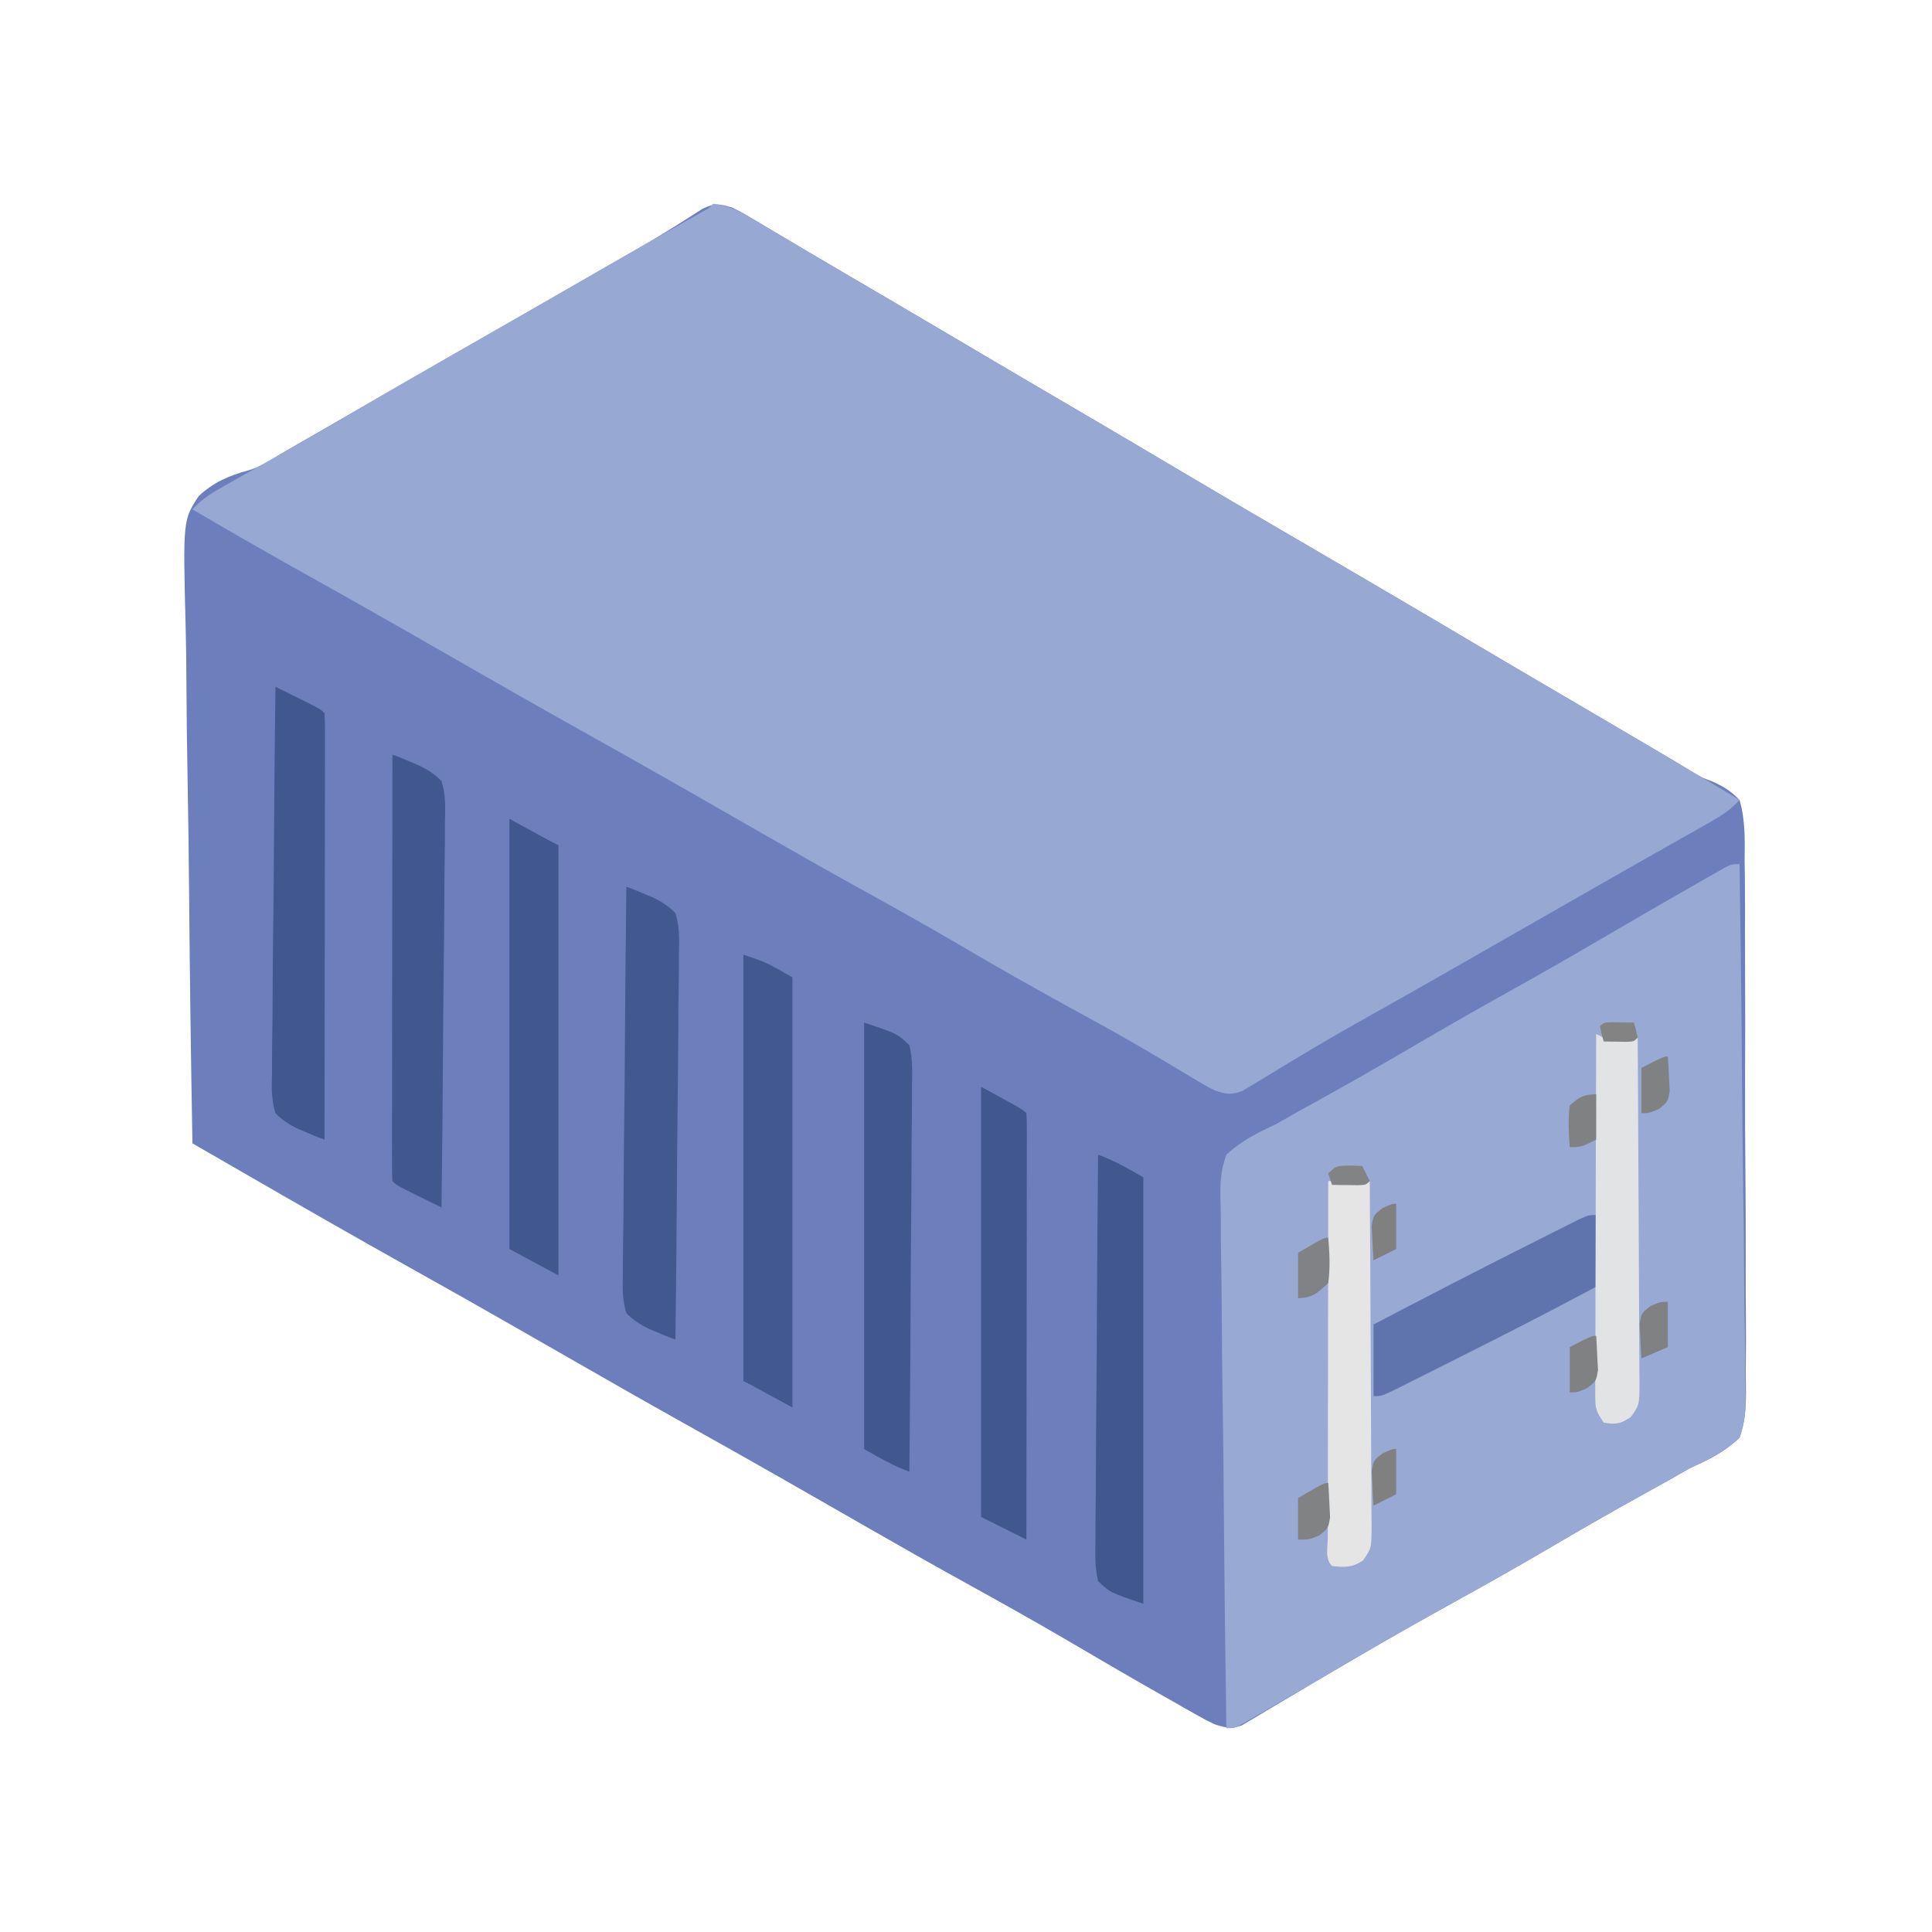 <?xml version="1.0" encoding="UTF-8"?>
<svg version="1.1" xmlns="http://www.w3.org/2000/svg" width="512" height="512">
<path d="M0 0 C2.311 1.129 2.311 1.129 4.719 2.562 C5.636 3.103 6.553 3.644 7.499 4.201 C8.489 4.795 9.48 5.388 10.5 6 C12.664 7.28 14.828 8.56 16.992 9.84 C18.144 10.524 19.296 11.209 20.448 11.894 C24.043 14.029 27.649 16.144 31.258 18.254 C31.863 18.608 32.468 18.962 33.092 19.327 C34.32 20.044 35.547 20.762 36.775 21.48 C46.741 27.311 56.689 33.172 66.625 39.054 C74.75 43.86 82.896 48.629 91.042 53.398 C99.983 58.633 108.904 63.898 117.812 69.188 C128.102 75.296 138.424 81.346 148.766 87.367 C155.726 91.42 162.677 95.489 169.625 99.562 C170.552 100.106 170.552 100.106 171.498 100.66 C180.214 105.771 188.919 110.901 197.614 116.047 C205.23 120.552 212.864 125.028 220.5 129.5 C229.404 134.715 238.303 139.938 247.188 145.188 C248.041 145.692 248.894 146.196 249.773 146.715 C251.339 147.641 252.897 148.581 254.443 149.539 C256.948 151.052 256.948 151.052 259.606 152.024 C262.655 153.367 264.675 154.596 267 157 C268.553 162.313 268.4 167.586 268.342 173.068 C268.36 174.721 268.383 176.374 268.409 178.027 C268.468 182.509 268.462 186.989 268.442 191.471 C268.431 195.216 268.45 198.961 268.47 202.706 C268.515 211.543 268.508 220.38 268.469 229.218 C268.429 238.327 268.473 247.433 268.559 256.541 C268.63 264.369 268.65 272.196 268.63 280.025 C268.618 284.697 268.625 289.367 268.68 294.039 C268.73 298.436 268.715 302.827 268.653 307.223 C268.641 308.832 268.651 310.442 268.684 312.051 C268.778 316.932 268.648 321.339 267 326 C263.046 329.768 258.994 331.767 254 334 C252.025 335.099 250.058 336.213 248.105 337.352 C246.134 338.445 244.161 339.536 242.188 340.625 C233.774 345.299 225.421 350.058 217.125 354.938 C208.65 359.918 200.106 364.751 191.5 369.5 C182.814 374.295 174.186 379.171 165.625 384.188 C164.653 384.755 163.68 385.323 162.678 385.908 C157.775 388.775 152.887 391.664 148.012 394.578 C146.112 395.698 144.212 396.818 142.312 397.938 C141.445 398.464 140.578 398.991 139.684 399.534 C138.877 400.006 138.07 400.478 137.238 400.965 C136.537 401.384 135.837 401.803 135.115 402.234 C132.309 403.25 130.834 402.881 128 402 C125.518 400.823 125.518 400.823 122.887 399.332 C121.405 398.498 121.405 398.498 119.893 397.647 C118.835 397.041 117.777 396.436 116.688 395.812 C115.578 395.185 114.469 394.557 113.326 393.91 C104.897 389.125 96.529 384.236 88.171 379.328 C79.474 374.236 70.674 369.339 61.854 364.463 C52.467 359.271 43.144 353.976 33.842 348.632 C28.315 345.458 22.783 342.29 17.25 339.125 C16.658 338.786 16.065 338.447 15.455 338.098 C5.979 332.679 -3.533 327.326 -13.064 322.004 C-23.083 316.405 -33.044 310.709 -43 305 C-47.582 302.373 -52.165 299.748 -56.75 297.125 C-57.342 296.786 -57.934 296.447 -58.544 296.098 C-66.984 291.272 -75.449 286.491 -83.938 281.75 C-99.59 273.008 -115.133 264.083 -130.66 255.121 C-131.865 254.426 -133.069 253.731 -134.274 253.036 C-137.182 251.357 -140.091 249.679 -143 248 C-143.398 226.139 -143.697 204.278 -143.881 182.414 C-143.968 172.261 -144.088 162.11 -144.282 151.959 C-144.452 143.108 -144.562 134.26 -144.6 125.407 C-144.622 120.721 -144.673 116.04 -144.797 111.355 C-145.523 82.85 -145.523 82.85 -141.354 76.489 C-137.458 72.797 -133.216 71.003 -128.086 69.627 C-124.895 68.668 -122.382 67.039 -119.566 65.27 C-117.566 64.116 -115.564 62.964 -113.562 61.812 C-111.311 60.516 -109.06 59.219 -106.809 57.922 C-105.679 57.272 -104.55 56.621 -103.386 55.951 C-100.101 54.058 -96.818 52.163 -93.535 50.266 C-82.372 43.816 -71.197 37.39 -60 31 C-50.72 25.703 -41.447 20.394 -32.188 15.062 C-31.11 14.444 -30.032 13.825 -28.921 13.188 C-24.311 10.532 -19.724 7.858 -15.219 5.027 C-14.524 4.593 -13.829 4.16 -13.113 3.713 C-11.352 2.603 -9.603 1.475 -7.855 0.344 C-4.473 -1.248 -3.516 -1 0 0 Z " fill="#6C7FBC" transform="translate(194,55)"/>
<path d="M0 0 C3.766 0.461 6.48 1.634 9.719 3.562 C10.636 4.103 11.553 4.644 12.499 5.201 C13.489 5.795 14.48 6.388 15.5 7 C17.664 8.28 19.828 9.56 21.992 10.84 C23.144 11.524 24.296 12.209 25.448 12.894 C29.043 15.029 32.649 17.144 36.258 19.254 C36.863 19.608 37.468 19.962 38.092 20.327 C39.32 21.044 40.547 21.762 41.775 22.48 C51.741 28.311 61.689 34.172 71.625 40.054 C79.75 44.86 87.896 49.629 96.042 54.398 C104.983 59.633 113.904 64.898 122.812 70.188 C133.102 76.296 143.424 82.346 153.766 88.367 C160.726 92.42 167.677 96.489 174.625 100.562 C175.552 101.106 175.552 101.106 176.498 101.66 C185.214 106.771 193.919 111.901 202.614 117.047 C210.23 121.552 217.864 126.028 225.5 130.5 C234.404 135.715 243.303 140.938 252.188 146.188 C253.041 146.692 253.894 147.196 254.773 147.715 C260.53 151.119 266.269 154.553 272 158 C269.521 160.773 266.795 162.408 263.566 164.23 C262.457 164.86 261.348 165.49 260.205 166.139 C258.991 166.822 257.777 167.505 256.562 168.188 C255.3 168.902 254.037 169.618 252.775 170.334 C250.152 171.822 247.528 173.307 244.903 174.791 C238.923 178.173 232.963 181.588 227 185 C224.673 186.33 222.346 187.659 220.02 188.988 C215.886 191.35 211.754 193.713 207.622 196.077 C204.644 197.781 201.666 199.484 198.688 201.188 C198.103 201.522 197.519 201.856 196.917 202.2 C188.125 207.228 179.316 212.227 170.48 217.177 C165.411 220.028 160.394 222.949 155.414 225.953 C154.322 226.607 153.23 227.261 152.104 227.935 C149.996 229.202 147.895 230.48 145.802 231.772 C144.854 232.34 143.906 232.907 142.93 233.492 C142.097 234.001 141.264 234.51 140.406 235.035 C137.402 236.24 136.05 236.005 133 235 C130.689 233.855 130.689 233.855 128.281 232.402 C127.364 231.856 126.447 231.311 125.502 230.748 C124.511 230.151 123.521 229.553 122.5 228.938 C120.335 227.652 118.168 226.369 116 225.09 C115.434 224.756 114.868 224.422 114.285 224.078 C107.766 220.247 101.134 216.626 94.5 213 C84.562 207.561 74.727 201.972 64.964 196.223 C56.338 191.159 47.606 186.301 38.853 181.462 C29.466 176.271 20.143 170.975 10.842 165.632 C5.315 162.458 -0.217 159.29 -5.75 156.125 C-6.342 155.786 -6.935 155.447 -7.545 155.098 C-17.021 149.679 -26.533 144.326 -36.064 139.004 C-46.083 133.405 -56.044 127.709 -66 122 C-70.582 119.373 -75.166 116.748 -79.75 114.125 C-80.341 113.787 -80.933 113.448 -81.542 113.099 C-91.044 107.664 -100.584 102.302 -110.143 96.969 C-119.488 91.747 -128.756 86.398 -138 81 C-135.492 78.182 -132.701 76.543 -129.426 74.699 C-128.296 74.059 -127.166 73.419 -126.002 72.76 C-125.401 72.422 -124.801 72.085 -124.182 71.738 C-120.987 69.943 -117.801 68.132 -114.613 66.324 C-113.966 65.958 -113.319 65.592 -112.653 65.214 C-106.738 61.861 -100.865 58.44 -95 55 C-85.225 49.277 -75.402 43.642 -65.562 38.031 C-56.639 32.943 -47.737 27.817 -38.844 22.676 C-32.967 19.28 -27.081 15.9 -21.184 12.539 C-20.534 12.169 -19.885 11.799 -19.216 11.418 C-16.052 9.614 -12.887 7.812 -9.721 6.014 C-8.595 5.372 -7.469 4.731 -6.309 4.07 C-4.805 3.216 -4.805 3.216 -3.271 2.344 C-1.108 1.191 -1.108 1.191 0 0 Z " fill="#97A8D3" transform="translate(189,54)"/>
<path d="M0 0 C0.304 19.68 0.533 39.359 0.674 59.041 C0.741 68.18 0.832 77.317 0.981 86.455 C1.11 94.421 1.194 102.387 1.223 110.354 C1.24 114.572 1.28 118.787 1.374 123.004 C1.463 126.978 1.49 130.948 1.47 134.922 C1.474 136.377 1.5 137.832 1.55 139.285 C1.698 143.812 1.59 147.737 0 152 C-3.965 155.666 -8.09 157.733 -13 160 C-14.974 161.102 -16.94 162.216 -18.895 163.352 C-20.866 164.445 -22.839 165.536 -24.812 166.625 C-33.226 171.299 -41.579 176.058 -49.875 180.938 C-58.35 185.918 -66.894 190.751 -75.5 195.5 C-84.186 200.295 -92.815 205.17 -101.375 210.188 C-102.345 210.756 -103.315 211.325 -104.315 211.911 C-106.241 213.04 -108.168 214.17 -110.094 215.299 C-115.01 218.176 -119.938 221.032 -124.875 223.875 C-125.768 224.393 -126.66 224.912 -127.58 225.446 C-128.396 225.915 -129.213 226.384 -130.055 226.867 C-131.13 227.488 -131.13 227.488 -132.226 228.121 C-134 229 -134 229 -136 229 C-136.304 209.32 -136.533 189.641 -136.674 169.959 C-136.741 160.82 -136.832 151.683 -136.981 142.545 C-137.11 134.579 -137.194 126.613 -137.223 118.646 C-137.24 114.428 -137.28 110.213 -137.374 105.996 C-137.463 102.022 -137.49 98.052 -137.47 94.078 C-137.474 92.623 -137.5 91.168 -137.55 89.715 C-137.698 85.188 -137.59 81.263 -136 77 C-132.035 73.334 -127.91 71.267 -123 69 C-121.026 67.898 -119.06 66.784 -117.105 65.648 C-115.134 64.555 -113.161 63.464 -111.188 62.375 C-102.734 57.678 -94.338 52.899 -86 48 C-77.886 43.235 -69.722 38.576 -61.5 34 C-53.238 29.401 -45.032 24.721 -36.875 19.938 C-28.652 15.12 -20.409 10.338 -12.125 5.625 C-10.644 4.776 -10.644 4.776 -9.132 3.91 C-7.771 3.139 -7.771 3.139 -6.383 2.352 C-5.582 1.896 -4.782 1.441 -3.958 0.971 C-2 0 -2 0 0 0 Z " fill="#98A9D3" transform="translate(461,229)"/>
<path d="M0 0 C3.63 1.98 7.26 3.96 11 6 C11.66 6.33 12.32 6.66 13 7 C13 44.62 13 82.24 13 121 C6.565 117.535 6.565 117.535 0 114 C0 76.38 0 38.76 0 0 Z " fill="#40588E" transform="translate(135,217)"/>
<path d="M0 0 C6 2 6 2 13 6 C13 43.62 13 81.24 13 120 C9.37 118.02 5.74 116.04 2 114 C1.34 113.67 0.68 113.34 0 113 C0 75.71 0 38.42 0 0 Z " fill="#41598F" transform="translate(197,253)"/>
<path d="M0 0 C1.698 0.584 3.355 1.281 5 2 C5.687 2.284 6.374 2.569 7.081 2.861 C9.446 4.036 11.155 5.103 13 7 C14.158 10.641 14.013 14.147 13.908 17.941 C13.909 19.044 13.911 20.146 13.912 21.283 C13.906 24.925 13.844 28.565 13.781 32.207 C13.766 34.733 13.755 37.26 13.747 39.786 C13.72 45.754 13.656 51.721 13.576 57.688 C13.487 64.484 13.443 71.279 13.403 78.075 C13.319 92.051 13.178 106.025 13 120 C11.302 119.416 9.645 118.719 8 118 C6.97 117.574 6.97 117.574 5.919 117.139 C3.554 115.964 1.845 114.897 0 113 C-1.158 109.359 -1.013 105.853 -0.908 102.059 C-0.909 100.956 -0.911 99.854 -0.912 98.717 C-0.906 95.075 -0.844 91.435 -0.781 87.793 C-0.766 85.267 -0.755 82.74 -0.747 80.214 C-0.72 74.246 -0.656 68.279 -0.576 62.312 C-0.487 55.516 -0.443 48.721 -0.403 41.925 C-0.319 27.949 -0.178 13.975 0 0 Z " fill="#41598F" transform="translate(166,235)"/>
<path d="M0 0 C1.698 0.584 3.355 1.281 5 2 C5.687 2.284 6.374 2.569 7.081 2.861 C9.446 4.036 11.155 5.103 13 7 C14.158 10.641 14.013 14.147 13.908 17.941 C13.909 19.044 13.911 20.146 13.912 21.283 C13.906 24.925 13.844 28.565 13.781 32.207 C13.766 34.733 13.755 37.26 13.747 39.786 C13.72 45.754 13.656 51.721 13.576 57.688 C13.487 64.484 13.443 71.279 13.403 78.075 C13.319 92.051 13.178 106.025 13 120 C11.02 119.023 9.041 118.044 7.062 117.062 C5.96 116.517 4.858 115.972 3.723 115.41 C1 114 1 114 0 113 C-0.096 111.533 -0.122 110.06 -0.12 108.59 C-0.122 107.638 -0.123 106.685 -0.124 105.704 C-0.121 104.651 -0.117 103.598 -0.114 102.513 C-0.114 101.411 -0.114 100.309 -0.114 99.173 C-0.113 95.51 -0.105 91.847 -0.098 88.184 C-0.096 85.652 -0.094 83.119 -0.093 80.587 C-0.09 74.592 -0.082 68.596 -0.072 62.6 C-0.061 55.775 -0.055 48.951 -0.05 42.126 C-0.04 28.084 -0.022 14.042 0 0 Z " fill="#40588E" transform="translate(104,200)"/>
<path d="M0 0 C1.98 0.977 3.959 1.956 5.938 2.938 C7.04 3.483 8.142 4.028 9.277 4.59 C12 6 12 6 13 7 C13.096 8.467 13.122 9.94 13.12 11.41 C13.122 12.362 13.123 13.315 13.124 14.296 C13.121 15.349 13.117 16.402 13.114 17.487 C13.114 18.589 13.114 19.691 13.114 20.827 C13.113 24.49 13.105 28.153 13.098 31.816 C13.096 34.348 13.094 36.881 13.093 39.413 C13.09 45.408 13.082 51.404 13.072 57.4 C13.061 64.225 13.055 71.049 13.05 77.874 C13.04 91.916 13.022 105.958 13 120 C11.302 119.416 9.645 118.719 8 118 C6.97 117.574 6.97 117.574 5.919 117.139 C3.554 115.964 1.845 114.897 0 113 C-1.158 109.359 -1.013 105.853 -0.908 102.059 C-0.909 100.956 -0.911 99.854 -0.912 98.717 C-0.906 95.075 -0.844 91.435 -0.781 87.793 C-0.766 85.267 -0.755 82.74 -0.747 80.214 C-0.72 74.246 -0.656 68.279 -0.576 62.312 C-0.487 55.516 -0.443 48.721 -0.403 41.925 C-0.319 27.949 -0.178 13.975 0 0 Z " fill="#40588E" transform="translate(73,182)"/>
<path d="M0 0 C8.791 2.93 8.791 2.93 12 6 C12.881 9.603 12.758 13.136 12.681 16.827 C12.682 17.93 12.683 19.033 12.684 20.169 C12.68 23.816 12.633 27.462 12.586 31.109 C12.575 33.637 12.566 36.165 12.56 38.693 C12.54 44.668 12.492 50.642 12.432 56.616 C12.365 63.419 12.332 70.222 12.302 77.025 C12.239 91.017 12.134 105.008 12 119 C7.583 117.394 4.227 115.416 0 113 C0 75.71 0 38.42 0 0 Z " fill="#40588E" transform="translate(229,271)"/>
<path d="M0 0 C4.417 1.606 7.773 3.584 12 6 C12 43.29 12 80.58 12 119 C3.209 116.07 3.209 116.07 0 113 C-0.881 109.397 -0.758 105.864 -0.681 102.173 C-0.682 101.07 -0.683 99.967 -0.684 98.831 C-0.68 95.184 -0.633 91.538 -0.586 87.891 C-0.575 85.363 -0.566 82.835 -0.56 80.307 C-0.54 74.332 -0.492 68.358 -0.432 62.384 C-0.365 55.581 -0.332 48.778 -0.302 41.975 C-0.239 27.983 -0.134 13.992 0 0 Z " fill="#40588E" transform="translate(291,306)"/>
<path d="M0 0 C11 6 11 6 12 7 C12.096 8.467 12.122 9.94 12.12 11.41 C12.122 12.362 12.123 13.315 12.124 14.296 C12.121 15.349 12.117 16.402 12.114 17.487 C12.114 18.589 12.114 19.691 12.114 20.827 C12.113 24.49 12.105 28.153 12.098 31.816 C12.096 34.348 12.094 36.881 12.093 39.413 C12.09 45.408 12.082 51.404 12.072 57.4 C12.061 64.225 12.055 71.049 12.05 77.874 C12.04 91.916 12.022 105.958 12 120 C8.04 118.02 4.08 116.04 0 114 C0 76.38 0 38.76 0 0 Z " fill="#40588E" transform="translate(260,288)"/>
<path d="M0 0 C0 6.27 0 12.54 0 19 C-12.059 25.452 -24.221 31.677 -36.444 37.811 C-38.193 38.689 -39.941 39.568 -41.689 40.448 C-44.177 41.702 -46.668 42.949 -49.16 44.195 C-50.301 44.771 -50.301 44.771 -51.465 45.359 C-56.771 48 -56.771 48 -59 48 C-59 41.73 -59 35.46 -59 29 C-45.194 21.786 -31.363 14.625 -17.443 7.633 C-16.106 6.961 -14.77 6.288 -13.434 5.613 C-11.561 4.668 -9.685 3.728 -7.809 2.789 C-6.734 2.25 -5.66 1.71 -4.552 1.155 C-2 0 -2 0 0 0 Z " fill="#5F74AD" transform="translate(423,322)"/>
<path d="M0 0 C3.63 0 7.26 0 11 0 C11.093 12.708 11.164 25.417 11.207 38.126 C11.228 44.027 11.256 49.927 11.302 55.828 C11.345 61.521 11.369 67.214 11.38 72.907 C11.387 75.08 11.401 77.254 11.423 79.428 C11.452 82.469 11.456 85.509 11.454 88.55 C11.476 89.903 11.476 89.903 11.498 91.283 C11.457 97.357 11.457 97.357 9.171 100.571 C6.302 102.459 4.365 102.374 1 102 C-0.954 100.046 -0.12 97.066 -0.124 94.466 C-0.121 93.525 -0.117 92.584 -0.114 91.615 C-0.114 90.63 -0.114 89.644 -0.114 88.629 C-0.113 85.356 -0.105 82.082 -0.098 78.809 C-0.096 76.546 -0.094 74.283 -0.093 72.02 C-0.09 66.05 -0.08 60.081 -0.069 54.112 C-0.058 48.026 -0.054 41.94 -0.049 35.854 C-0.038 23.902 -0.021 11.951 0 0 Z " fill="#E5E5E5" transform="translate(352,313)"/>
<path d="M0 0 C0.99 0.495 0.99 0.495 2 1 C3.54 1.07 5.083 1.085 6.625 1.062 C7.442 1.053 8.26 1.044 9.102 1.035 C9.728 1.024 10.355 1.012 11 1 C11.093 13.708 11.164 26.417 11.207 39.126 C11.228 45.027 11.256 50.927 11.302 56.828 C11.345 62.521 11.369 68.214 11.38 73.907 C11.387 76.08 11.401 78.254 11.423 80.428 C11.452 83.469 11.456 86.509 11.454 89.55 C11.476 90.903 11.476 90.903 11.498 92.283 C11.457 98.371 11.457 98.371 9.136 101.563 C6.5 103.336 5.114 103.574 2 103 C-0.053 99.921 -0.249 99.313 -0.241 95.843 C-0.243 94.997 -0.246 94.152 -0.249 93.281 C-0.242 92.356 -0.234 91.432 -0.227 90.48 C-0.227 89.504 -0.228 88.528 -0.228 87.523 C-0.227 84.292 -0.211 81.062 -0.195 77.832 C-0.192 75.594 -0.189 73.357 -0.187 71.119 C-0.179 65.225 -0.159 59.331 -0.137 53.438 C-0.117 47.425 -0.108 41.413 -0.098 35.4 C-0.076 23.6 -0.042 11.8 0 0 Z " fill="#E2E3E4" transform="translate(423,274)"/>
<path d="M0 0 C0.344 4.056 0.538 7.957 0 12 C-2.685 14.568 -4.222 16 -8 16 C-8 12.04 -8 8.08 -8 4 C-1.125 0 -1.125 0 0 0 Z " fill="#818285" transform="translate(352,328)"/>
<path d="M0 0 C0.135 1.936 0.232 3.874 0.312 5.812 C0.4 7.431 0.4 7.431 0.488 9.082 C0 12 0 12 -2.332 13.887 C-5 15 -5 15 -8 15 C-8 11.37 -8 7.74 -8 4 C-1.125 0 -1.125 0 0 0 Z " fill="#818284" transform="translate(352,393)"/>
<path d="M0 0 C0.135 1.936 0.232 3.874 0.312 5.812 C0.371 6.891 0.429 7.97 0.488 9.082 C0 12 0 12 -2.395 13.887 C-5 15 -5 15 -7 15 C-7 11.04 -7 7.08 -7 3 C-1.125 0 -1.125 0 0 0 Z " fill="#808183" transform="translate(423,354)"/>
<path d="M0 0 C0 3.96 0 7.92 0 12 C-3.465 13.485 -3.465 13.485 -7 15 C-7.135 13.064 -7.232 11.126 -7.312 9.188 C-7.371 8.109 -7.429 7.03 -7.488 5.918 C-7 3 -7 3 -4.605 1.113 C-2 0 -2 0 0 0 Z " fill="#808183" transform="translate(442,345)"/>
<path d="M0 0 C0.135 1.936 0.232 3.874 0.312 5.812 C0.371 6.891 0.429 7.97 0.488 9.082 C0 12 0 12 -2.395 13.887 C-5 15 -5 15 -7 15 C-7 11.04 -7 7.08 -7 3 C-1.125 0 -1.125 0 0 0 Z " fill="#808183" transform="translate(442,280)"/>
<path d="M0 0 C0 3.96 0 7.92 0 12 C-4 14 -4 14 -7 14 C-7.283 10.292 -7.453 6.698 -7 3 C-4.543 0.737 -3.32 0 0 0 Z " fill="#808182" transform="translate(423,290)"/>
<path d="M0 0 C0 3.96 0 7.92 0 12 C-1.98 12.99 -3.96 13.98 -6 15 C-6.135 13.064 -6.232 11.126 -6.312 9.188 C-6.371 8.109 -6.429 7.03 -6.488 5.918 C-6 3 -6 3 -3.543 1.113 C-1 0 -1 0 0 0 Z " fill="#808081" transform="translate(370,384)"/>
<path d="M0 0 C0 3.96 0 7.92 0 12 C-1.98 12.99 -3.96 13.98 -6 15 C-6.135 13.064 -6.232 11.126 -6.312 9.188 C-6.371 8.109 -6.429 7.03 -6.488 5.918 C-6 3 -6 3 -3.543 1.113 C-1 0 -1 0 0 0 Z " fill="#808081" transform="translate(370,319)"/>
<path d="M0 0 C1.671 0.062 1.671 0.062 3.375 0.125 C4.035 1.445 4.695 2.765 5.375 4.125 C4.375 5.125 4.375 5.125 2.309 5.223 C1.485 5.211 0.661 5.199 -0.188 5.188 C-1.014 5.178 -1.84 5.169 -2.691 5.16 C-3.329 5.149 -3.968 5.137 -4.625 5.125 C-4.955 4.135 -5.285 3.145 -5.625 2.125 C-3.625 0.125 -3.625 0.125 0 0 Z " fill="#828385" transform="translate(357.625,308.875)"/>
<path d="M0 0 C2.051 0.033 4.102 0.065 6.152 0.098 C6.715 2.035 6.715 2.035 7.152 4.098 C6.152 5.098 6.152 5.098 4.305 5.195 C2.254 5.163 0.203 5.13 -1.848 5.098 C-2.41 3.16 -2.41 3.16 -2.848 1.098 C-1.848 0.098 -1.848 0.098 0 0 Z " fill="#838384" transform="translate(426.848,270.902)"/>
</svg>
